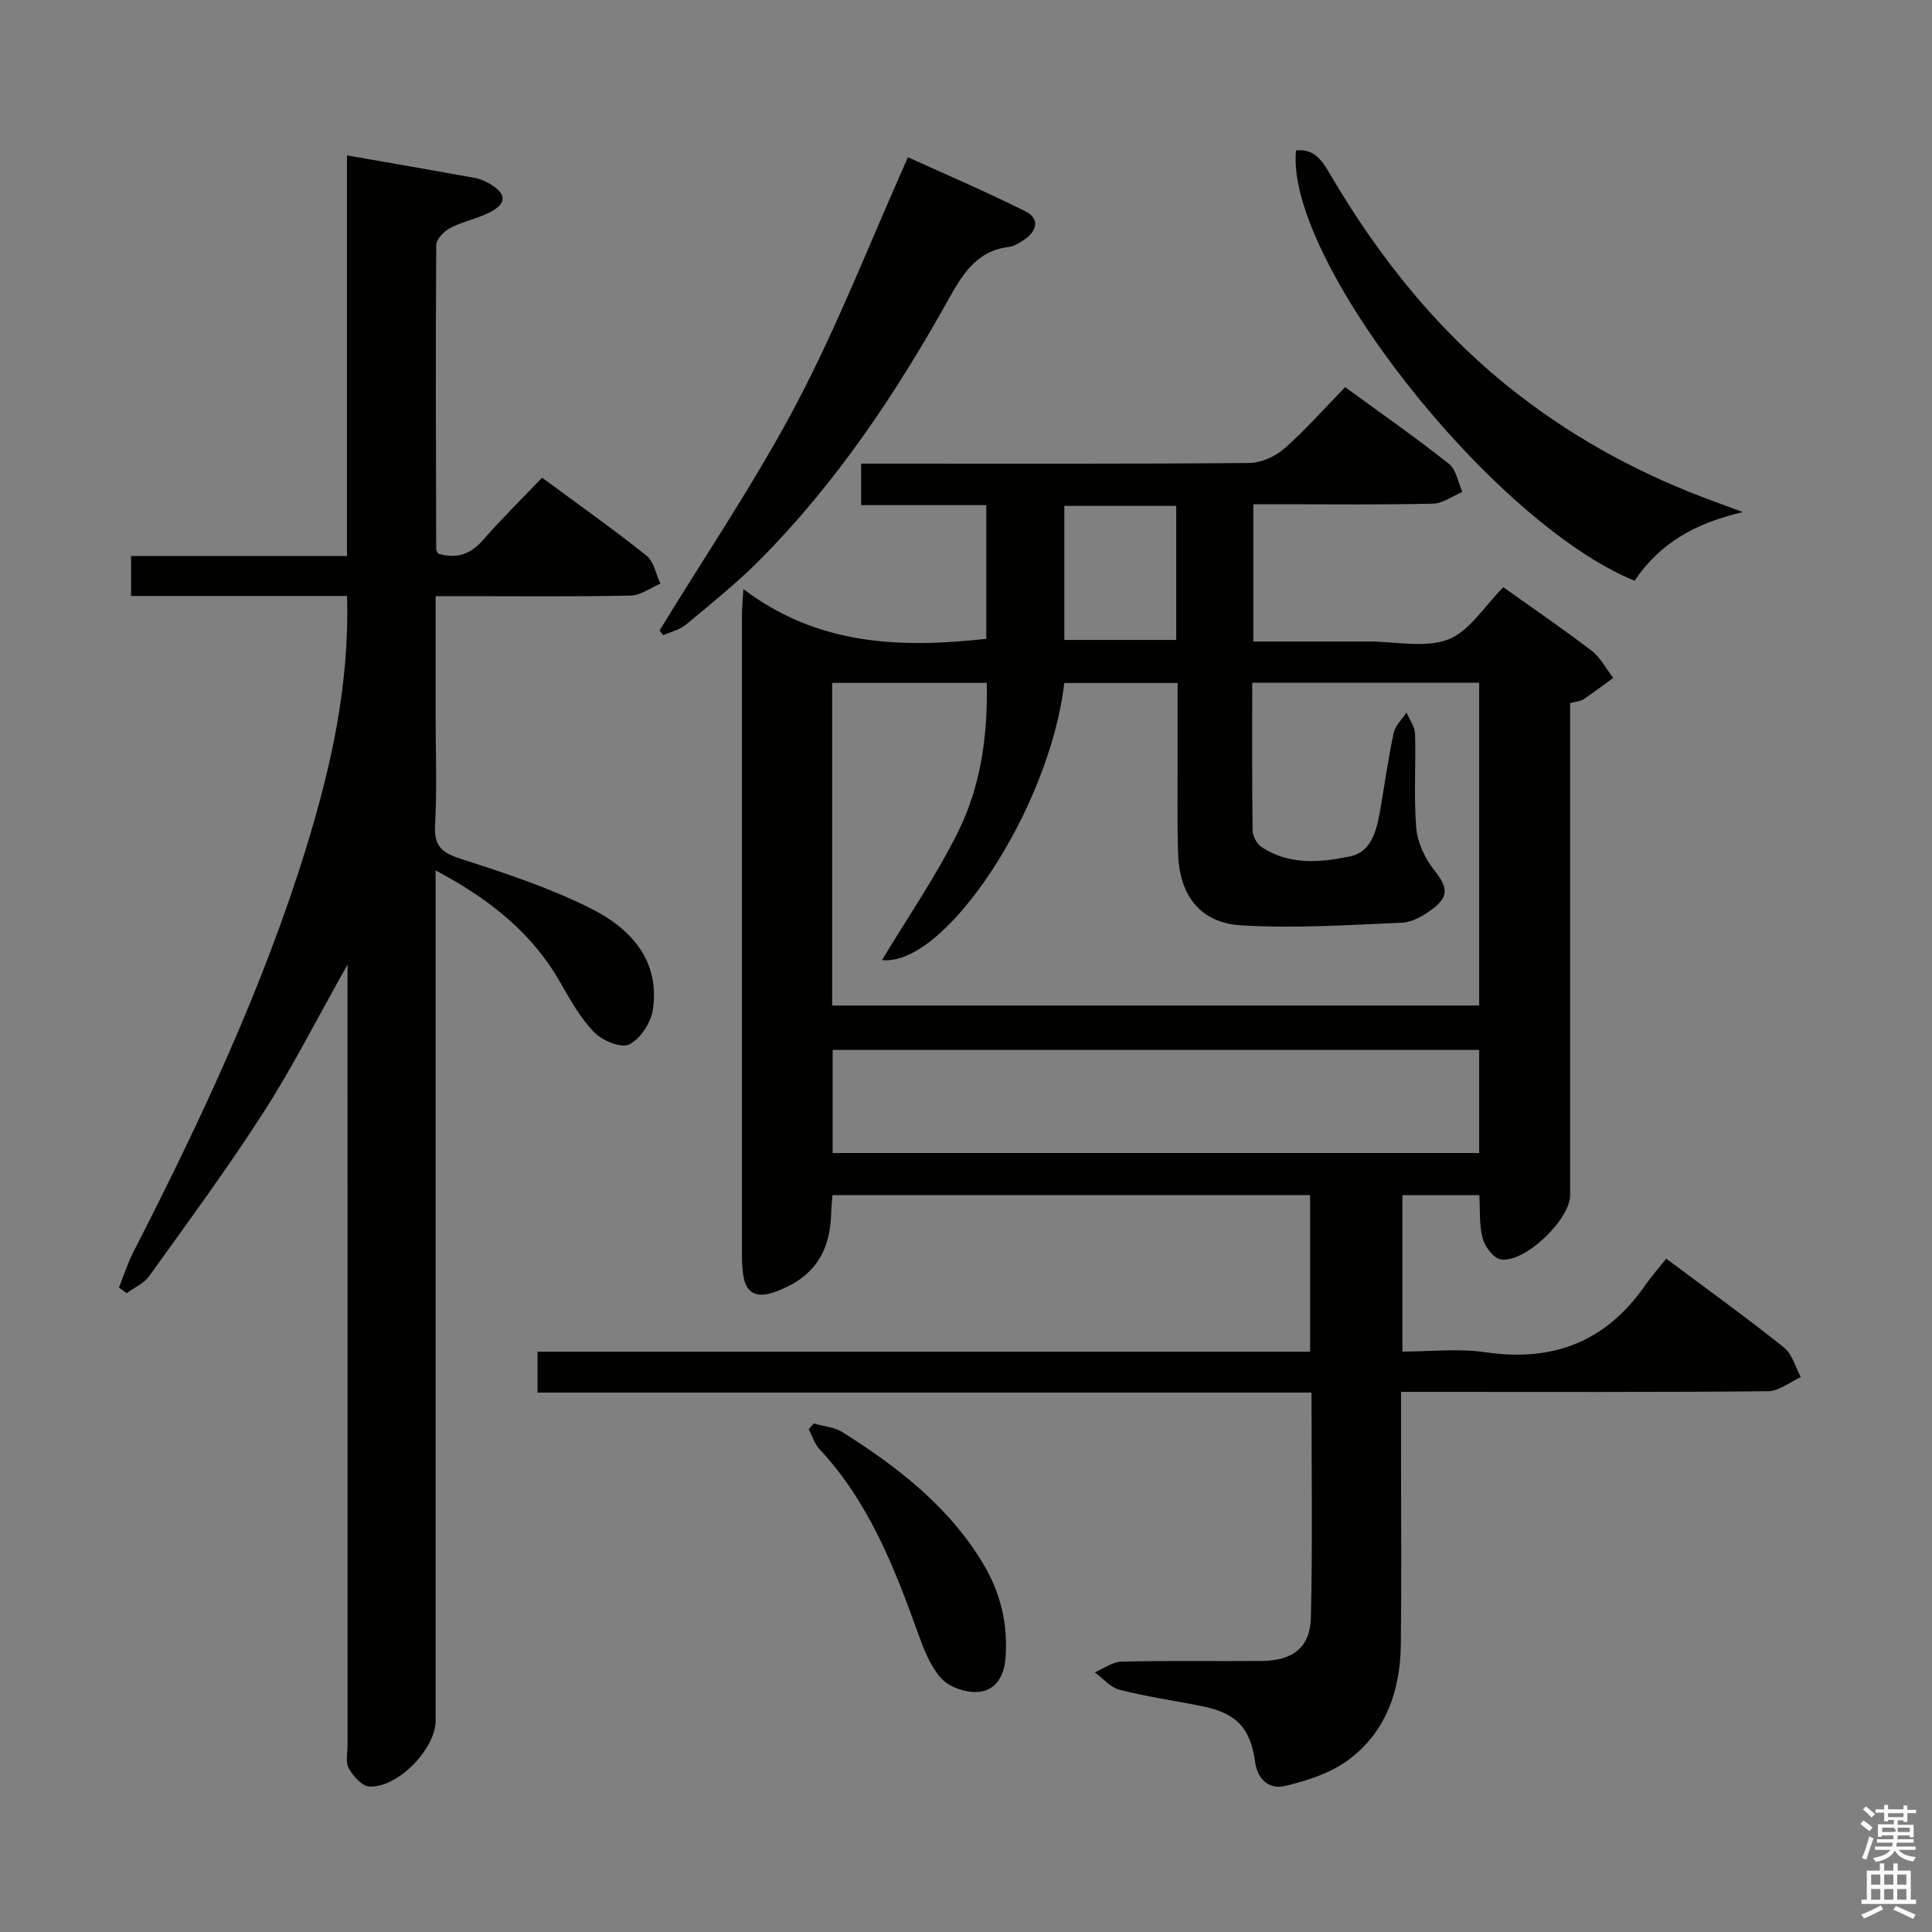 <svg enable-background="new 0 0 400 400" viewBox="0 0 400 400" xmlns="http://www.w3.org/2000/svg"><rect x="0" y="0" width="400" height="400" fill="#808080" stroke="none"/><path d="m385.2 377.6.6-.7c.6.4 1.3.9 1.9 1.5l-.6.7c-.8-.5-1.4-1-1.9-1.5zm.3 7.1c.6-1.4 1.1-2.9 1.5-4.5.3.1.6.3.9.4-.5 1.4-1 2.9-1.5 4.4zm.2-10.1.6-.6c.7.5 1.3 1.1 1.9 1.6l-.7.7c-.6-.6-1.2-1.2-1.8-1.7zm8.4-.8h.8v.9h1.8v.7h-1.8v1.8h-.8v-.3h-1.2v.9h3.3v2.6h-.8v-.4h-2.5c0 .3 0 .6-.1.8h3.4v.7h-3.5c0 .3-.1.6-.1.8h4v.7h-3.5c.7.9 1.9 1.3 3.6 1.5-.2.2-.4.5-.6.9-1.9-.3-3.2-1.1-3.8-2.3-.5 1.1-1.8 2-3.9 2.4-.2-.3-.4-.5-.6-.8 1.9-.4 3.1-.9 3.6-1.7h-3.2v-.7h3.5c.1-.2.1-.5.2-.8h-3.3v-.7h3.4c0-.2 0-.5 0-.8h-2.4v.3h-.8v-2.6h3.3v-.9h-1.2v.3h-.8v-1.8h-1.8v-.7h1.8v-.9h.8v.9h3.2zm-4.4 5.5h2.4c1-.3 0-.6 0-.9h-2.4zm1.2-3.1h3.2v-.8h-3.2zm4.4 2.2h-2.4v.9h2.5v-.9z" fill="#fafafb"/><path d="m389.2 385.8h.9v1.5h1.9v-1.5h.9v1.5h2.7v6h1.1v.9h-11.3v-.9h1.1v-6h2.7zm.2 8.7.5.8c-1.2.6-2.5 1.3-4 1.9-.2-.3-.3-.6-.6-.8 1.6-.6 3-1.3 4.1-1.9zm-2-4.3h1.9v-2.1h-1.9zm0 3.1h1.9v-2.2h-1.9zm2.7-3.1h1.9v-2.1h-1.9zm0 3.1h1.9v-2.2h-1.9zm2.4 1.3c1.4.6 2.7 1.2 4.1 1.8l-.5.9c-1.5-.7-2.8-1.4-4.1-1.9zm2.2-6.5h-1.9v2.1h1.9zm-1.9 5.2h1.9v-2.2h-1.9z" fill="#fafafb"/><g fill="#010100"><path d="m306.28 247.45c-5.48 0-10.56 0-15.93 0v32.38c5.72 0 11.58-.69 17.22.14 13.97 2.05 24.92-2.18 33.01-13.81 1.32-1.9 2.87-3.64 4.4-5.57 8.74 6.53 16.7 12.27 24.37 18.39 1.71 1.36 2.35 4.05 3.49 6.13-2.26 1.02-4.5 2.91-6.77 2.93-23.32.22-46.65.13-69.98.13-1.79 0-3.59 0-6.02 0v13.29c0 13 .11 25.99-.04 38.99-.11 9.56-3.08 18.23-10.98 24.01-3.7 2.71-8.52 4.25-13.06 5.32-3.06.72-5.62-1.21-6.13-4.97-.95-7.08-3.91-10.13-10.93-11.55-5.7-1.15-11.48-1.97-17.1-3.4-1.91-.48-3.46-2.37-5.17-3.62 1.84-.77 3.67-2.17 5.53-2.22 9.66-.23 19.33-.05 28.99-.13 6.5-.06 10.09-2.78 10.23-9.06.35-15.29.12-30.6.12-46.51-53.59 0-106.78 0-160.24 0 0-3.02 0-5.44 0-8.46h159.95c0-11.16 0-21.72 0-32.43-33.11 0-65.85 0-98.88 0-.11 1.37-.25 2.49-.27 3.62-.18 8.51-3.91 13.73-11.86 16.5-3.57 1.24-5.87.25-6.37-3.72-.17-1.32-.25-2.66-.25-3.98-.01-44.15-.01-88.31 0-132.46 0-1.32.14-2.63.3-5.43 15.4 11.67 32.43 12.28 50.29 10.3 0-8.85 0-17.92 0-27.68-8.53 0-17.08 0-25.91 0 0-3.09 0-5.52 0-8.59h5.3c24.99 0 49.99.08 74.98-.13 2.47-.02 5.41-1.31 7.3-2.96 4.37-3.82 8.22-8.23 12.63-12.75 7.42 5.42 14.62 10.45 21.49 15.88 1.51 1.2 1.88 3.85 2.78 5.82-2.03.85-4.05 2.38-6.1 2.43-10.49.25-20.99.12-31.49.12-1.79 0-3.58 0-5.69 0v28.42h20 4c5.5 0 11.54 1.4 16.34-.43 4.4-1.68 7.46-6.86 11.42-10.81 5.89 4.2 12.21 8.51 18.27 13.14 1.85 1.42 3.01 3.74 4.49 5.64-2.05 1.48-4.06 3.02-6.16 4.42-.65.43-1.55.46-2.77.79v5.92 95.97c0 5.03-9.43 14.11-14.36 13.28-1.5-.25-3.29-2.62-3.74-4.34-.76-2.78-.52-5.84-.7-8.95zm-47.02-106.1c0 10.4-.06 20.52.08 30.63.02 1.15.88 2.72 1.83 3.36 5.7 3.85 12.24 3.24 18.32 1.97 4.82-1 5.65-6.04 6.4-10.38.88-5.07 1.57-10.19 2.66-15.21.33-1.52 1.73-2.8 2.65-4.2.62 1.46 1.72 2.91 1.77 4.4.2 6.49-.29 13.03.25 19.48.25 3 1.76 6.28 3.66 8.67 2.8 3.53 3.24 5.49-.35 8.17-1.8 1.34-4.11 2.7-6.25 2.79-11.11.48-22.28 1.23-33.34.55-8.52-.52-12.76-6.26-13.03-14.9-.2-6.16-.09-12.33-.1-18.49-.01-5.6 0-11.2 0-16.78-8.34 0-15.93 0-23.46 0-3.07 26.25-24.79 58.84-37.74 57.36 5.28-8.78 11.2-17.36 15.78-26.61 4.74-9.55 6.13-20.09 5.91-30.78-10.98 0-21.4 0-32.01 0v66.8h133.96c0-22.49 0-44.58 0-66.83-15.71 0-31.12 0-46.99 0zm46.99 76.03c-44.86 0-89.39 0-133.86 0v21.34h133.86c0-7.11 0-14.04 0-21.34zm-85.89-84.89h23.16c0-9.39 0-18.44 0-27.75-7.88 0-15.45 0-23.16 0z"/><path d="m71.86 123.39c-15.23 0-29.83 0-44.72 0 0-2.9 0-5.32 0-8.28h44.7c0-27.78 0-55.02 0-82.94 9.19 1.61 17.81 3.09 26.41 4.65 1.12.2 2.23.69 3.22 1.27 3.36 2 3.5 3.97.13 5.77-2.61 1.39-5.67 1.94-8.31 3.3-1.3.67-2.96 2.34-2.97 3.56-.15 20.99-.07 41.98-.01 62.98 0 .3.26.59.42.93 3.68 1.09 6.61.24 9.24-2.78 3.82-4.38 7.98-8.47 12.26-12.95 7.59 5.6 14.76 10.67 21.62 16.14 1.53 1.22 1.95 3.83 2.88 5.8-2.05.86-4.09 2.42-6.15 2.47-11.49.24-22.99.12-34.49.12-1.79 0-3.57 0-5.9 0v24.48c0 7.66.3 15.35-.11 22.99-.24 4.42 1.53 5.7 5.46 6.96 9.12 2.93 18.32 5.97 26.85 10.26 8.18 4.11 14.37 10.76 12.75 21.07-.42 2.64-2.6 5.93-4.88 7.05-1.67.82-5.53-.77-7.2-2.48-2.84-2.91-4.94-6.63-6.98-10.22-5.86-10.34-14.62-17.34-25.89-23.33v6.61 169.45c0 5.8-7.86 13.94-13.72 13.61-1.52-.08-3.36-2.15-4.25-3.75-.72-1.29-.26-3.25-.26-4.92-.01-51.65-.01-103.31-.01-154.96 0-1.74 0-3.48 0-6.54-6.23 11.05-11.3 21.1-17.35 30.52-7.45 11.61-15.65 22.73-23.69 33.95-1.09 1.52-3.1 2.39-4.68 3.56-.53-.39-1.06-.78-1.6-1.17.98-2.44 1.78-4.98 2.97-7.32 13.86-27.09 26.8-54.58 35.8-83.74 5.14-16.72 8.97-33.68 8.46-52.12z"/><path d="m136.55 130.54c9.56-15.68 19.93-30.94 28.47-47.17 8.47-16.11 15.1-33.2 22.96-50.82 7.65 3.49 16.12 7.1 24.33 11.21 3 1.5 2.43 4.07-.27 5.88-.96.64-2.04 1.35-3.13 1.48-6.85.82-9.7 5.8-12.7 11.16-10.84 19.37-23.13 37.76-38.84 53.59-4.78 4.82-10.12 9.09-15.35 13.45-1.28 1.07-3.12 1.48-4.7 2.19-.26-.32-.51-.65-.77-.97z"/><path d="m338.42 120.24c-29.64-12.14-72.38-66.57-70.09-89.09 3.83-.45 5.48 2.23 7.06 4.93 10.36 17.67 23 33.36 39.35 45.91 12.24 9.4 25.68 16.55 40.14 21.83 1.49.54 2.97 1.1 5.96 2.21-10.05 2.31-17.31 6.58-22.42 14.21z"/><path d="m168.48 294.72c1.99.58 4.25.73 5.94 1.79 11.45 7.22 22.05 15.41 29.16 27.29 3.59 6 5.14 12.49 4.6 19.5-.29 3.77-2.08 6.77-5.74 7-2.52.16-5.95-1-7.57-2.81-2.33-2.6-3.69-6.23-4.91-9.63-4.89-13.63-10.19-27-20.3-37.84-1.03-1.11-1.5-2.74-2.23-4.13.34-.38.7-.78 1.05-1.17z"/></g></svg>